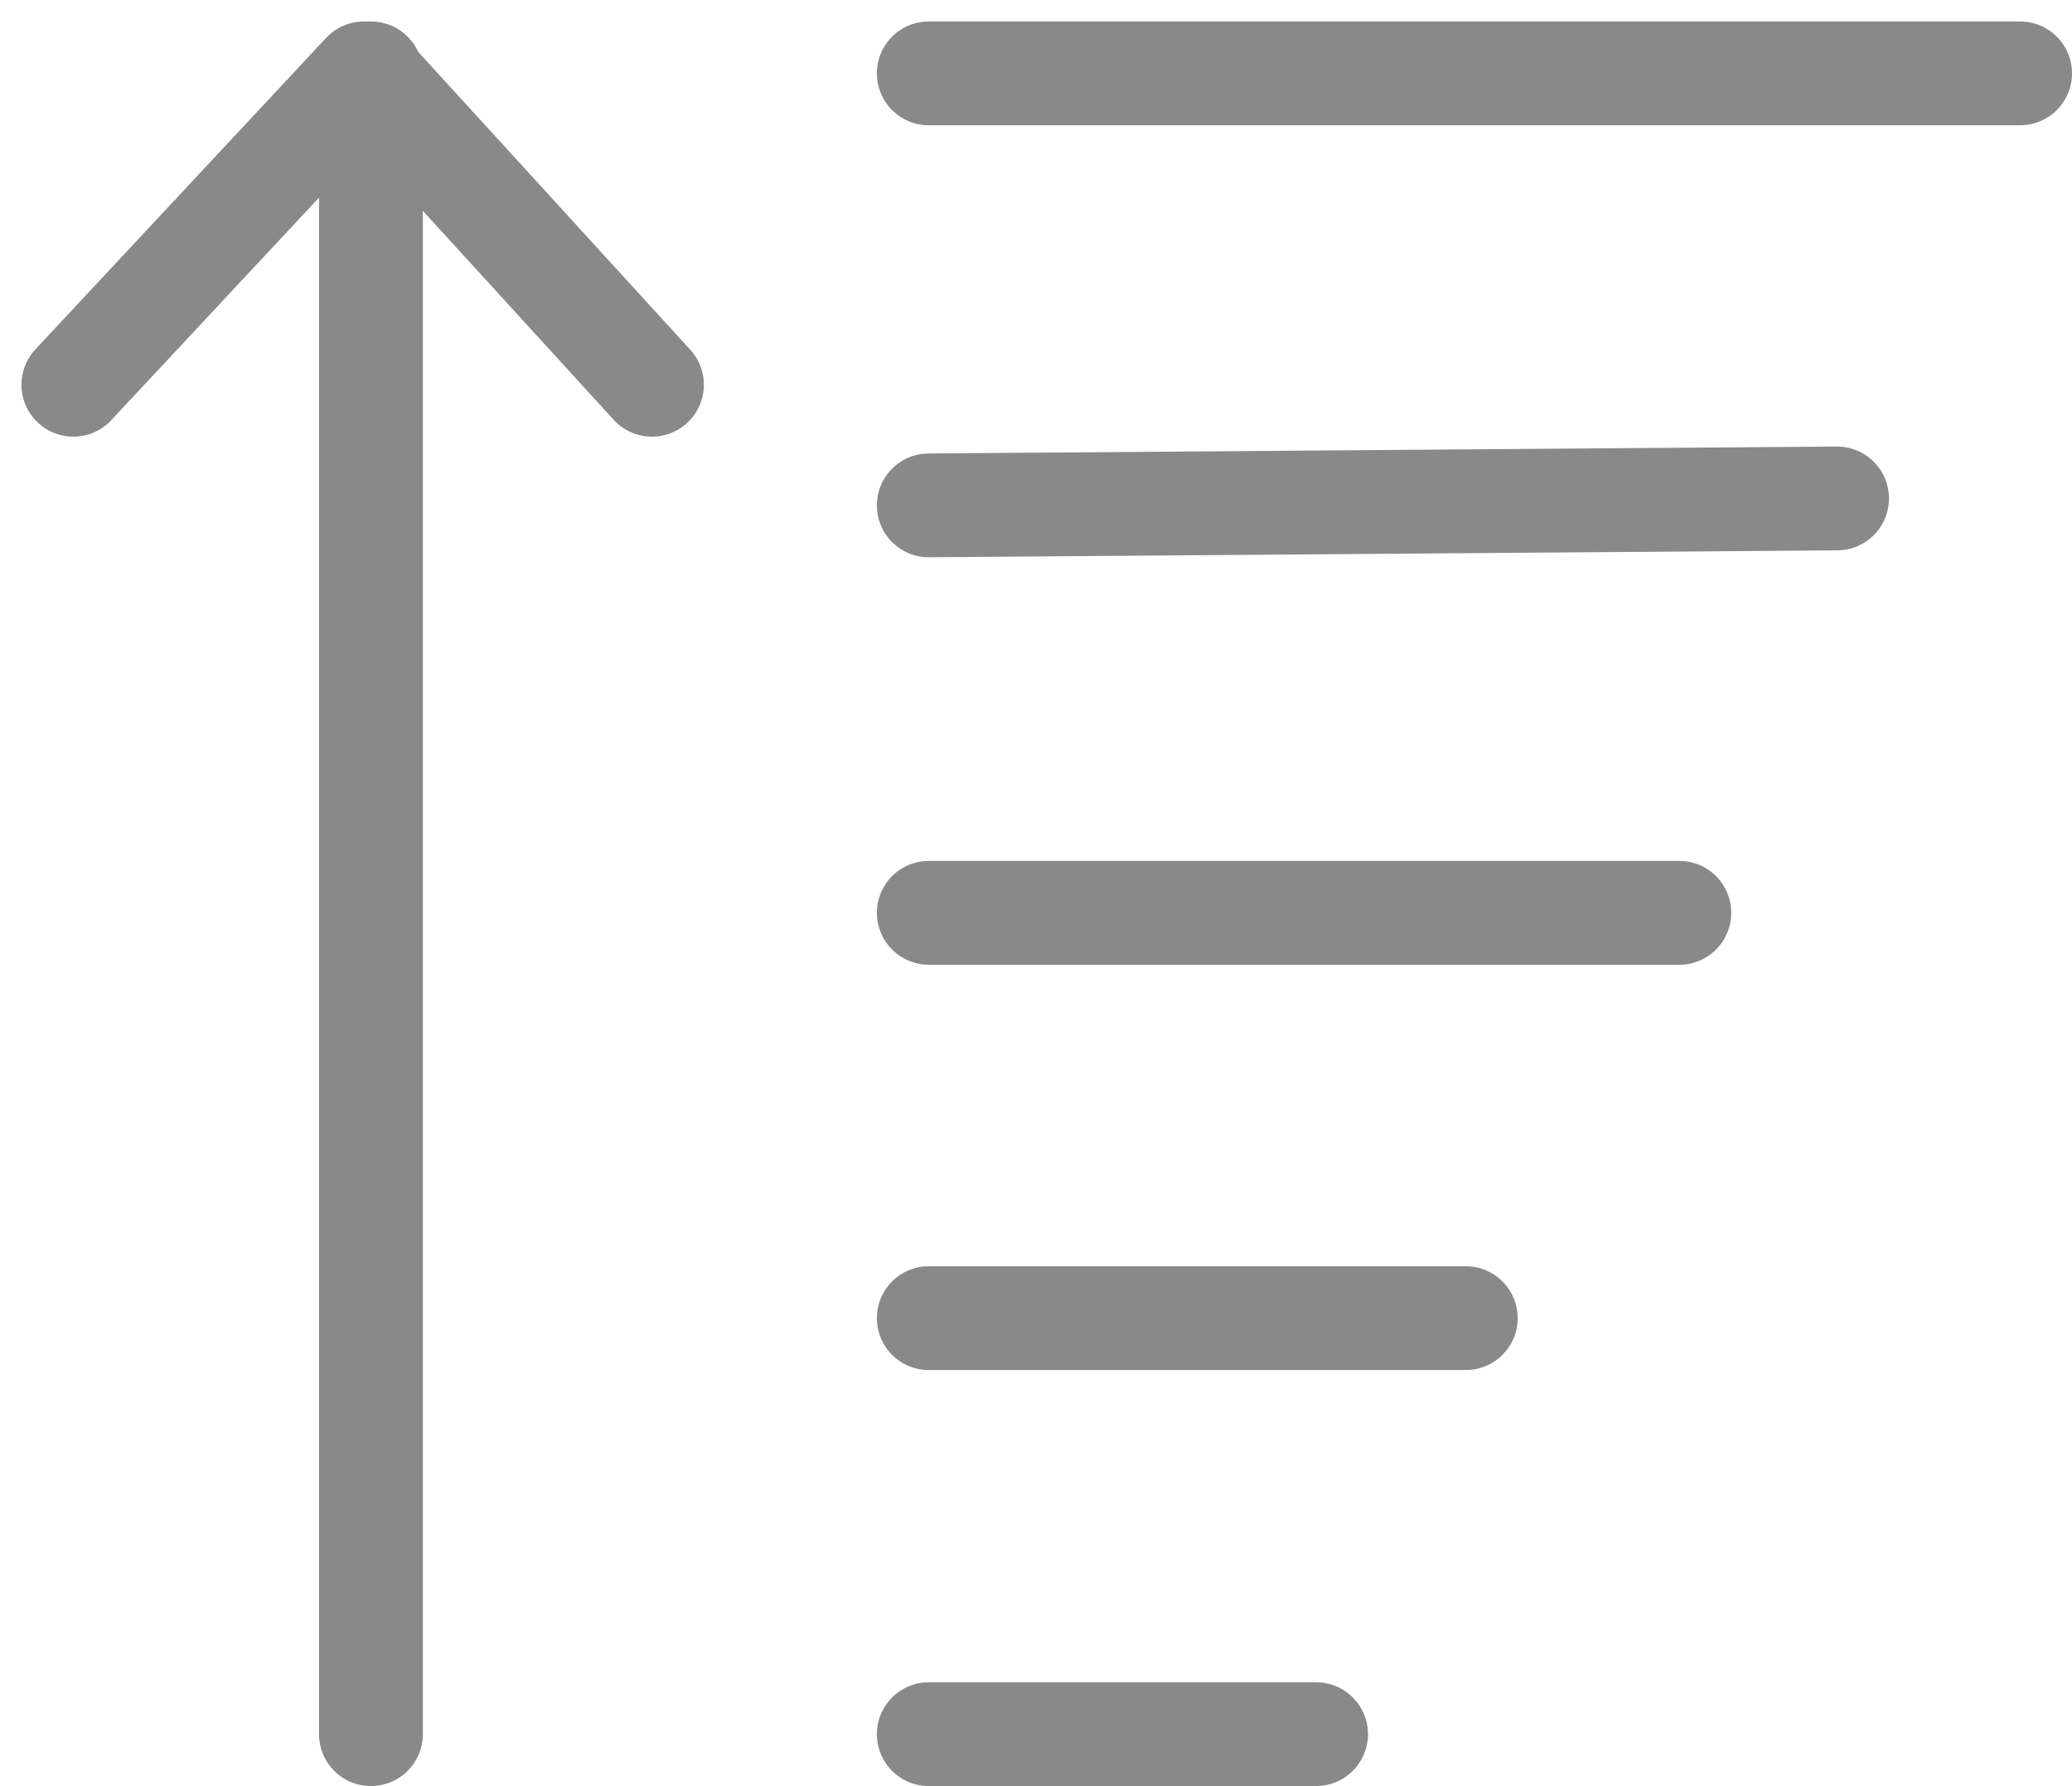 <svg xmlns="http://www.w3.org/2000/svg" width="29.941" height="25.81" viewBox="0 0 29.941 25.81">
  <g id="priority_icon" transform="translate(0.593 1.06)">
    <path id="Path_40" d="M24.046,7.4H13.2" transform="translate(-0.372 4.731)" fill="none" stroke="#898989" stroke-linecap="round" stroke-width="1.5"/>
    <line id="Line_5" x1="13.125" y2="0.1" stroke-width="1.5" transform="translate(12.828 6.143)" stroke="#898989" stroke-linecap="round" stroke-linejoin="round" fill="none"/>
    <line id="Line_6" x1="7.76" stroke-width="1.5" transform="translate(12.828 17.988)" stroke="#898989" stroke-linecap="round" stroke-linejoin="round" fill="none"/>
    <path id="Path_34" d="M3.9,23.7V-.3" transform="translate(0.867 0.3)" fill="none" stroke="#898989" stroke-linecap="round" stroke-width="1.5"/>
    <line id="Line_12" x1="4.11" y1="4.5" stroke-width="1.5" transform="translate(4.718 0)" stroke="#898989" stroke-linecap="round" stroke-linejoin="round" fill="none"/>
    <path id="Path_33" d="M-.4,4.2,3.8-.3" transform="translate(0.867 0.3)" fill="none" stroke="#898989" stroke-linecap="round" stroke-width="1.5"/>
    <line id="Line_16" x1="5.597" stroke-width="1.5" transform="translate(12.828 24)" stroke="#898989" stroke-linecap="round" stroke-linejoin="round" fill="none"/>
    <line id="Line_5-2" data-name="Line_5" x1="15.77" transform="translate(12.828 0)" fill="none" stroke="#898989" stroke-linecap="round" stroke-linejoin="round" stroke-width="1.5"/>
  </g>
</svg>
